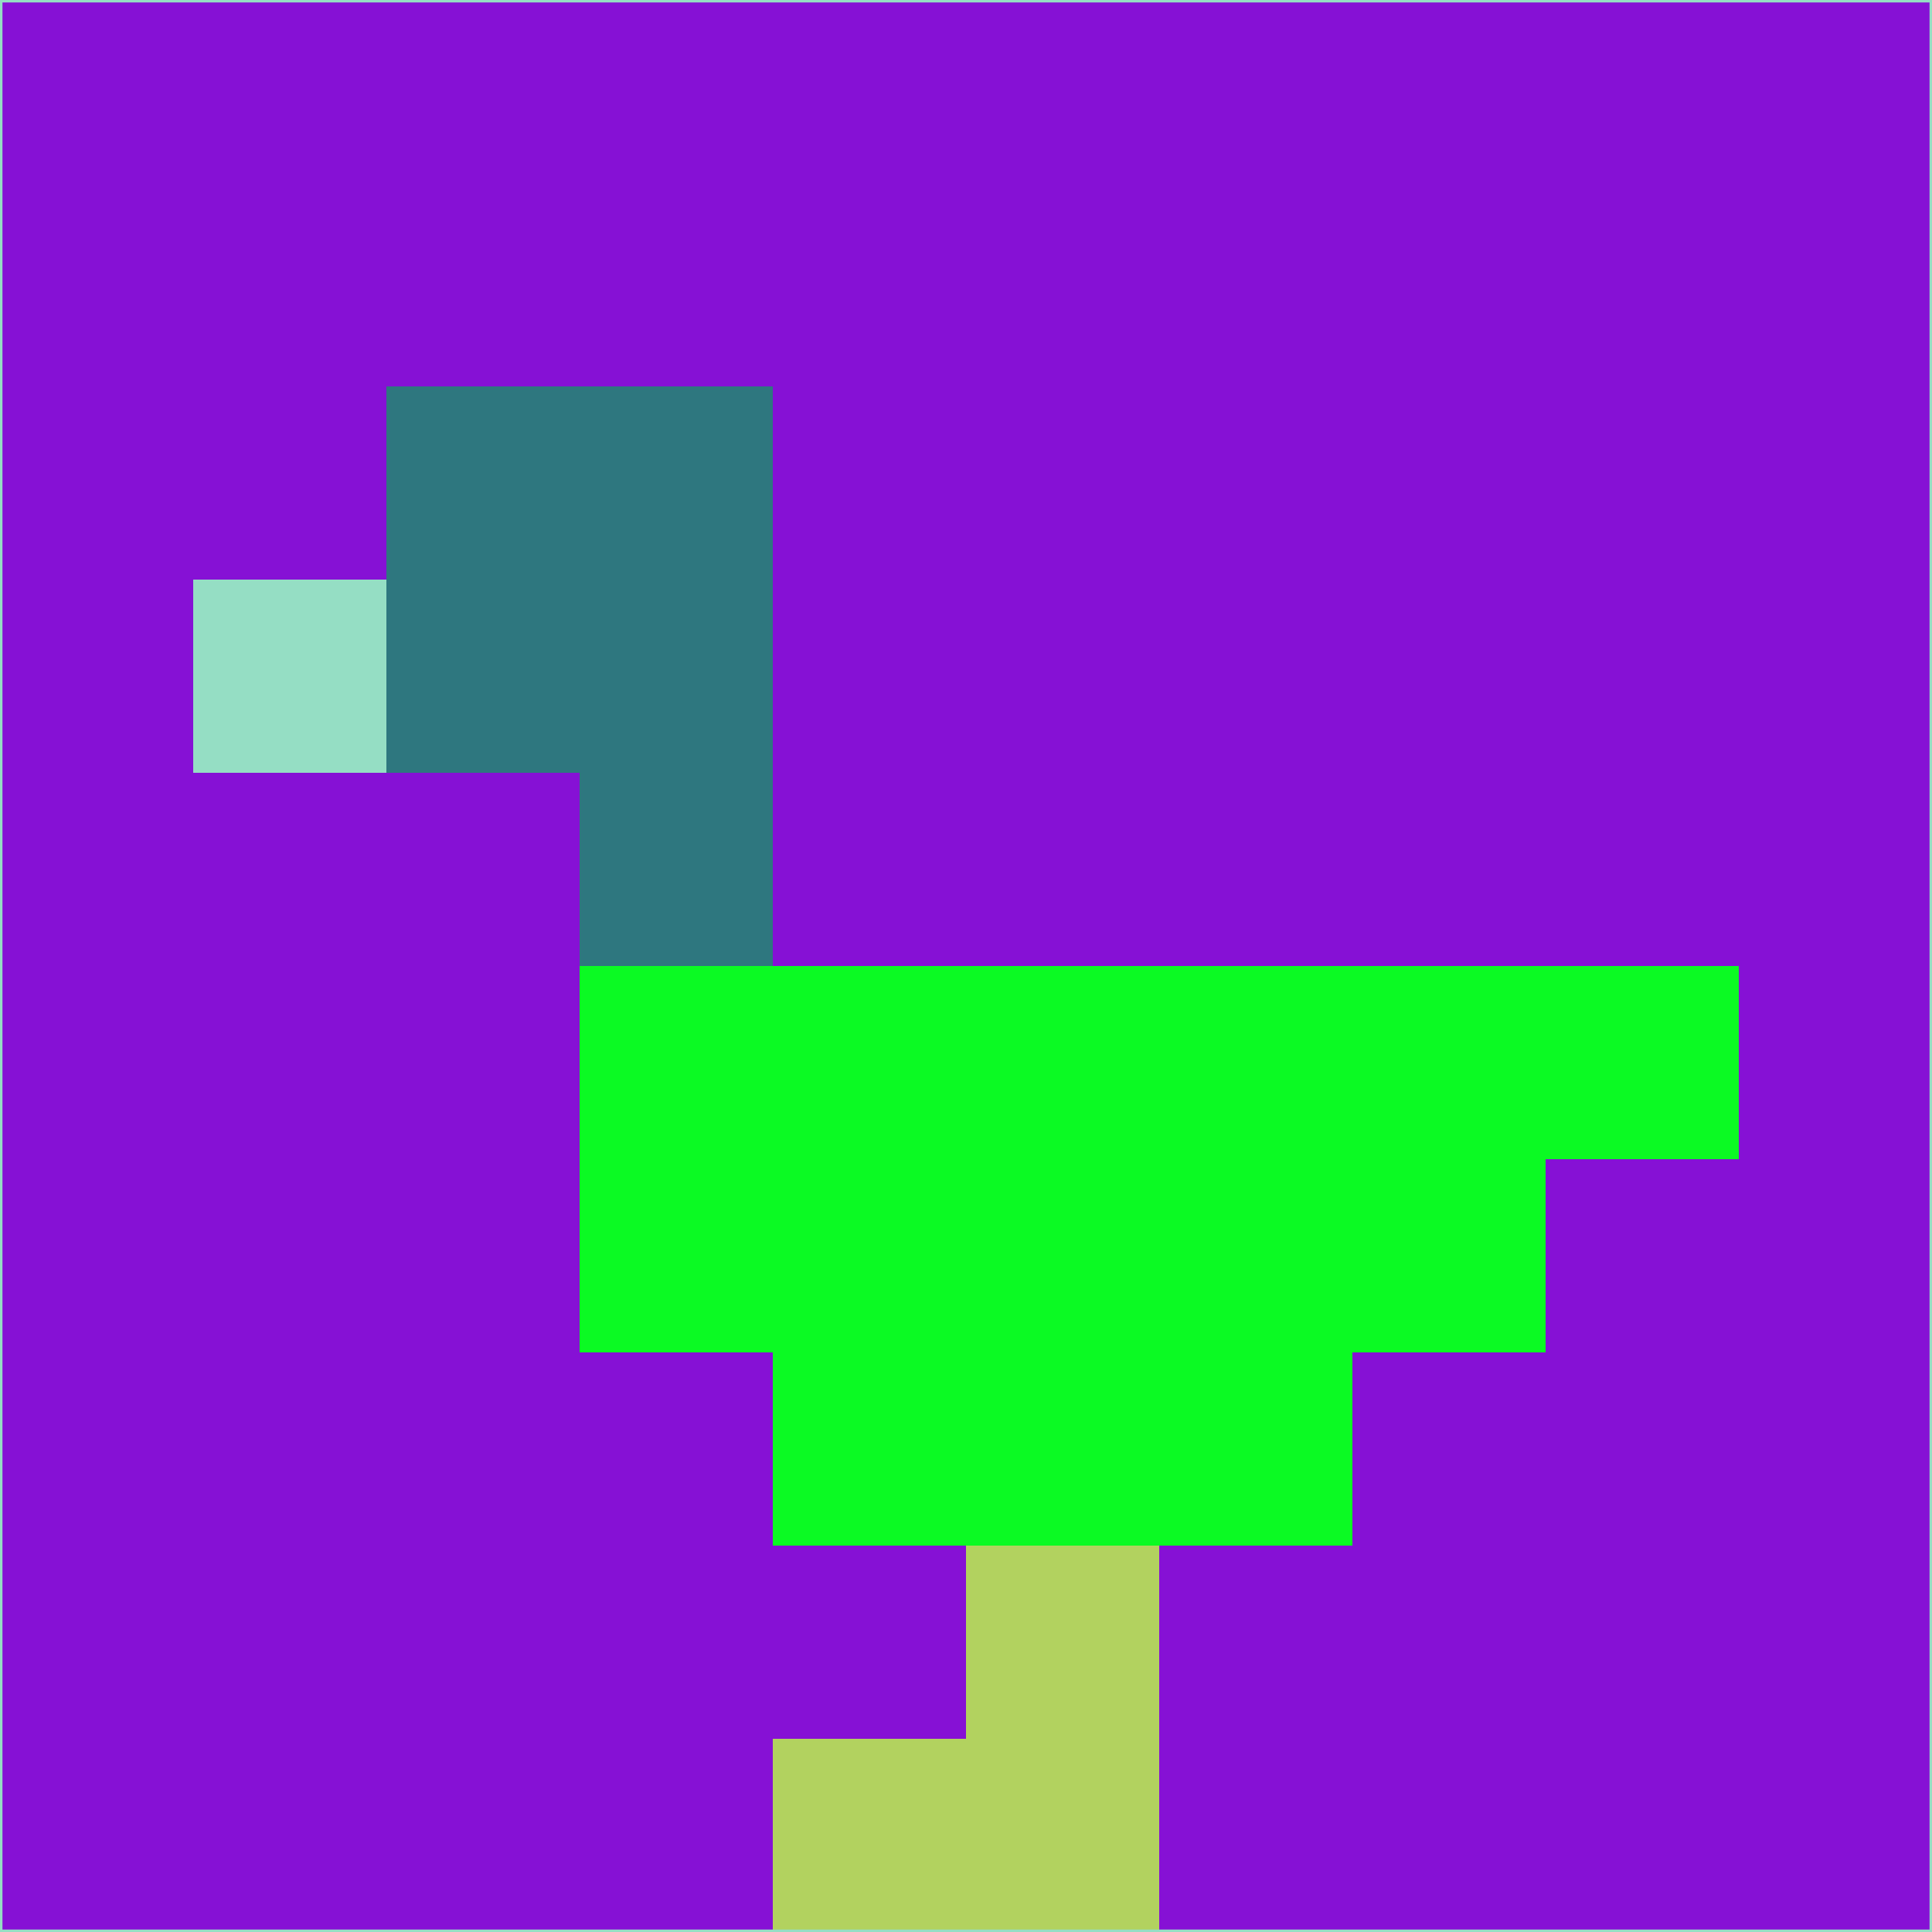 <svg xmlns="http://www.w3.org/2000/svg" version="1.1" width="785" height="785">
  <title>'goose-pfp-694263' by Dmitri Cherniak (Cyberpunk Edition)</title>
  <desc>
    seed=309288
    backgroundColor=#8611d5
    padding=20
    innerPadding=0
    timeout=500
    dimension=1
    border=false
    Save=function(){return n.handleSave()}
    frame=12

    Rendered at 2024-09-15T22:37:00.873Z
    Generated in 1ms
    Modified for Cyberpunk theme with new color scheme
  </desc>
  <defs/>
  <rect width="100%" height="100%" fill="#8611d5"/>
  <g>
    <g id="0-0">
      <rect x="0" y="0" height="785" width="785" fill="#8611d5"/>
      <g>
        <!-- Neon blue -->
        <rect id="0-0-2-2-2-2" x="157" y="157" width="157" height="157" fill="#2e777f"/>
        <rect id="0-0-3-2-1-4" x="235.5" y="157" width="78.5" height="314" fill="#2e777f"/>
        <!-- Electric purple -->
        <rect id="0-0-4-5-5-1" x="314" y="392.5" width="392.5" height="78.5" fill="#0bfa23"/>
        <rect id="0-0-3-5-5-2" x="235.5" y="392.5" width="392.5" height="157" fill="#0bfa23"/>
        <rect id="0-0-4-5-3-3" x="314" y="392.5" width="235.5" height="235.5" fill="#0bfa23"/>
        <!-- Neon pink -->
        <rect id="0-0-1-3-1-1" x="78.5" y="235.5" width="78.5" height="78.5" fill="#95dec4"/>
        <!-- Cyber yellow -->
        <rect id="0-0-5-8-1-2" x="392.5" y="628" width="78.5" height="157" fill="#b2d25f"/>
        <rect id="0-0-4-9-2-1" x="314" y="706.5" width="157" height="78.5" fill="#b2d25f"/>
      </g>
      <rect x="0" y="0" stroke="#95dec4" stroke-width="2" height="785" width="785" fill="none"/>
    </g>
  </g>
  <script xmlns=""/>
</svg>